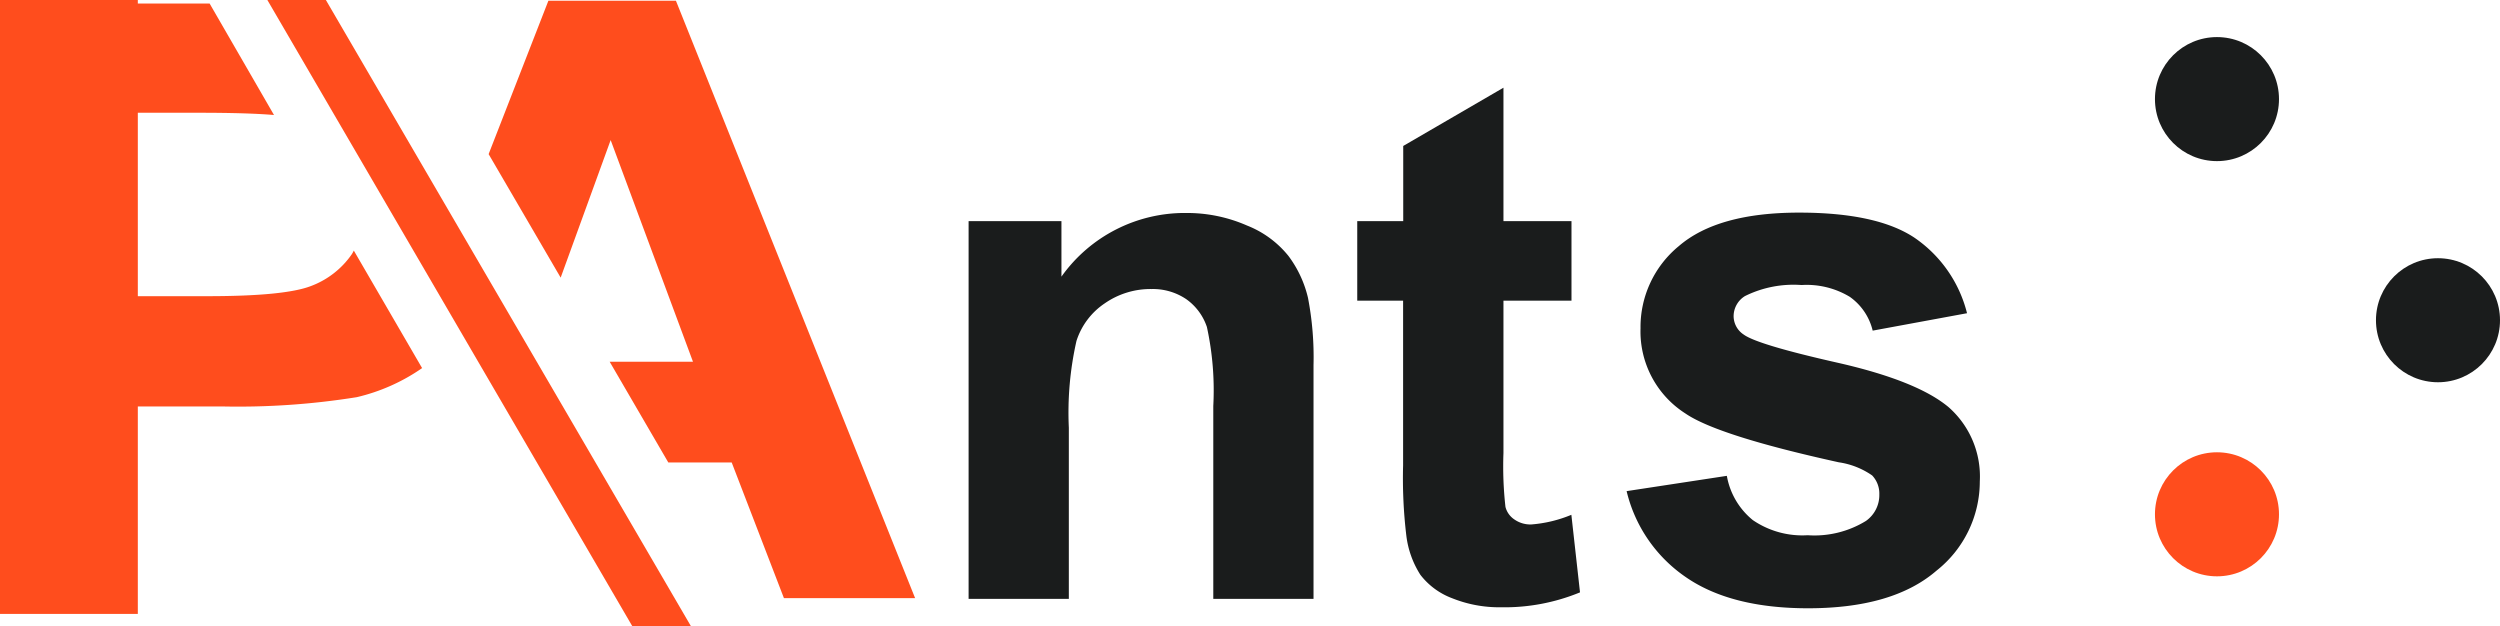 <svg xmlns="http://www.w3.org/2000/svg" viewBox="0 0 199.54 50"><defs><style>.cls-1{fill:#ff4d1d;}.cls-2{fill:#1a1c1c;}</style></defs><title>programming_ants</title><g id="objects"><polygon class="cls-1" points="55.16 50 50.48 50 21.34 0 26.01 0 55.16 50"/><g id="dots"><circle class="cls-2" cx="176.95" cy="7.91" r="4.95"/><circle class="cls-2" cx="194.59" cy="25.56" r="4.95"/><circle class="cls-1" cx="176.95" cy="41.05" r="4.95"/></g></g><g id="text"><g id="Prog"><path class="cls-1" d="M28.24,20a2.69,2.69,0,0,1-.16.29,6.9,6.9,0,0,1-3.26,2.54q-2.09.81-8.24.81H10.87V9h5c2.62,0,4.61.06,6,.18L16.73.28H.44V30.13L10.87,48.19V32.44h6.8a59.76,59.76,0,0,0,10.81-.74,15.2,15.2,0,0,0,5.21-2.32Z"/><rect class="cls-1" width="11" height="49"/></g><g id="Ants"><polygon class="cls-1" points="44.75 22.16 48.74 11.18 55.31 28.87 48.66 28.87 53.34 36.91 58.4 36.91 62.57 47.74 73.04 47.74 53.95 0.06 43.77 0.06 39 12.3 44.75 22.16"/><path class="cls-2" d="M104.84,47.8h-8V32.41a23.76,23.76,0,0,0-.51-6.31,4.45,4.45,0,0,0-1.66-2.23,4.76,4.76,0,0,0-2.77-.8,6.39,6.39,0,0,0-3.72,1.14,5.7,5.7,0,0,0-2.26,3,25.91,25.91,0,0,0-.61,6.93V47.8h-8V17.65h7.41v4.43A12.07,12.07,0,0,1,94.7,17a11.9,11.9,0,0,1,4.83,1,8,8,0,0,1,3.31,2.43,9,9,0,0,1,1.56,3.35,25.07,25.07,0,0,1,.44,5.36Z"/><path class="cls-2" d="M125.43,17.65V24H120V36.16a28.89,28.89,0,0,0,.16,4.3,1.71,1.71,0,0,0,.71,1,2.23,2.23,0,0,0,1.35.4,10.39,10.39,0,0,0,3.2-.77l.69,6.19a15.81,15.81,0,0,1-6.31,1.19,10.06,10.06,0,0,1-3.89-.72,5.73,5.73,0,0,1-2.54-1.87,7.47,7.47,0,0,1-1.12-3.11,38.5,38.5,0,0,1-.26-5.62V24h-3.66V17.65H112v-6L120,7V17.65Z"/><path class="cls-2" d="M129.83,39.2l8-1.22a5.85,5.85,0,0,0,2.07,3.53,7,7,0,0,0,4.38,1.21,7.85,7.85,0,0,0,4.65-1.14A2.52,2.52,0,0,0,150,39.46a2.1,2.1,0,0,0-.57-1.51,6.23,6.23,0,0,0-2.66-1.05Q137.1,34.77,134.52,33a7.76,7.76,0,0,1-3.58-6.79A8.36,8.36,0,0,1,134,19.64q3.1-2.67,9.6-2.67,6.19,0,9.2,2A10.32,10.32,0,0,1,157,25l-7.53,1.39a4.61,4.61,0,0,0-1.83-2.7,6.66,6.66,0,0,0-3.85-.94,8.72,8.72,0,0,0-4.51.88,1.89,1.89,0,0,0-.91,1.62,1.77,1.77,0,0,0,.8,1.45q1.08.8,7.45,2.24t8.9,3.55a7.37,7.37,0,0,1,2.5,5.94,9.08,9.08,0,0,1-3.46,7.12q-3.47,3-10.25,3-6.16,0-9.76-2.49A11.56,11.56,0,0,1,129.83,39.2Z"/></g></g></svg>